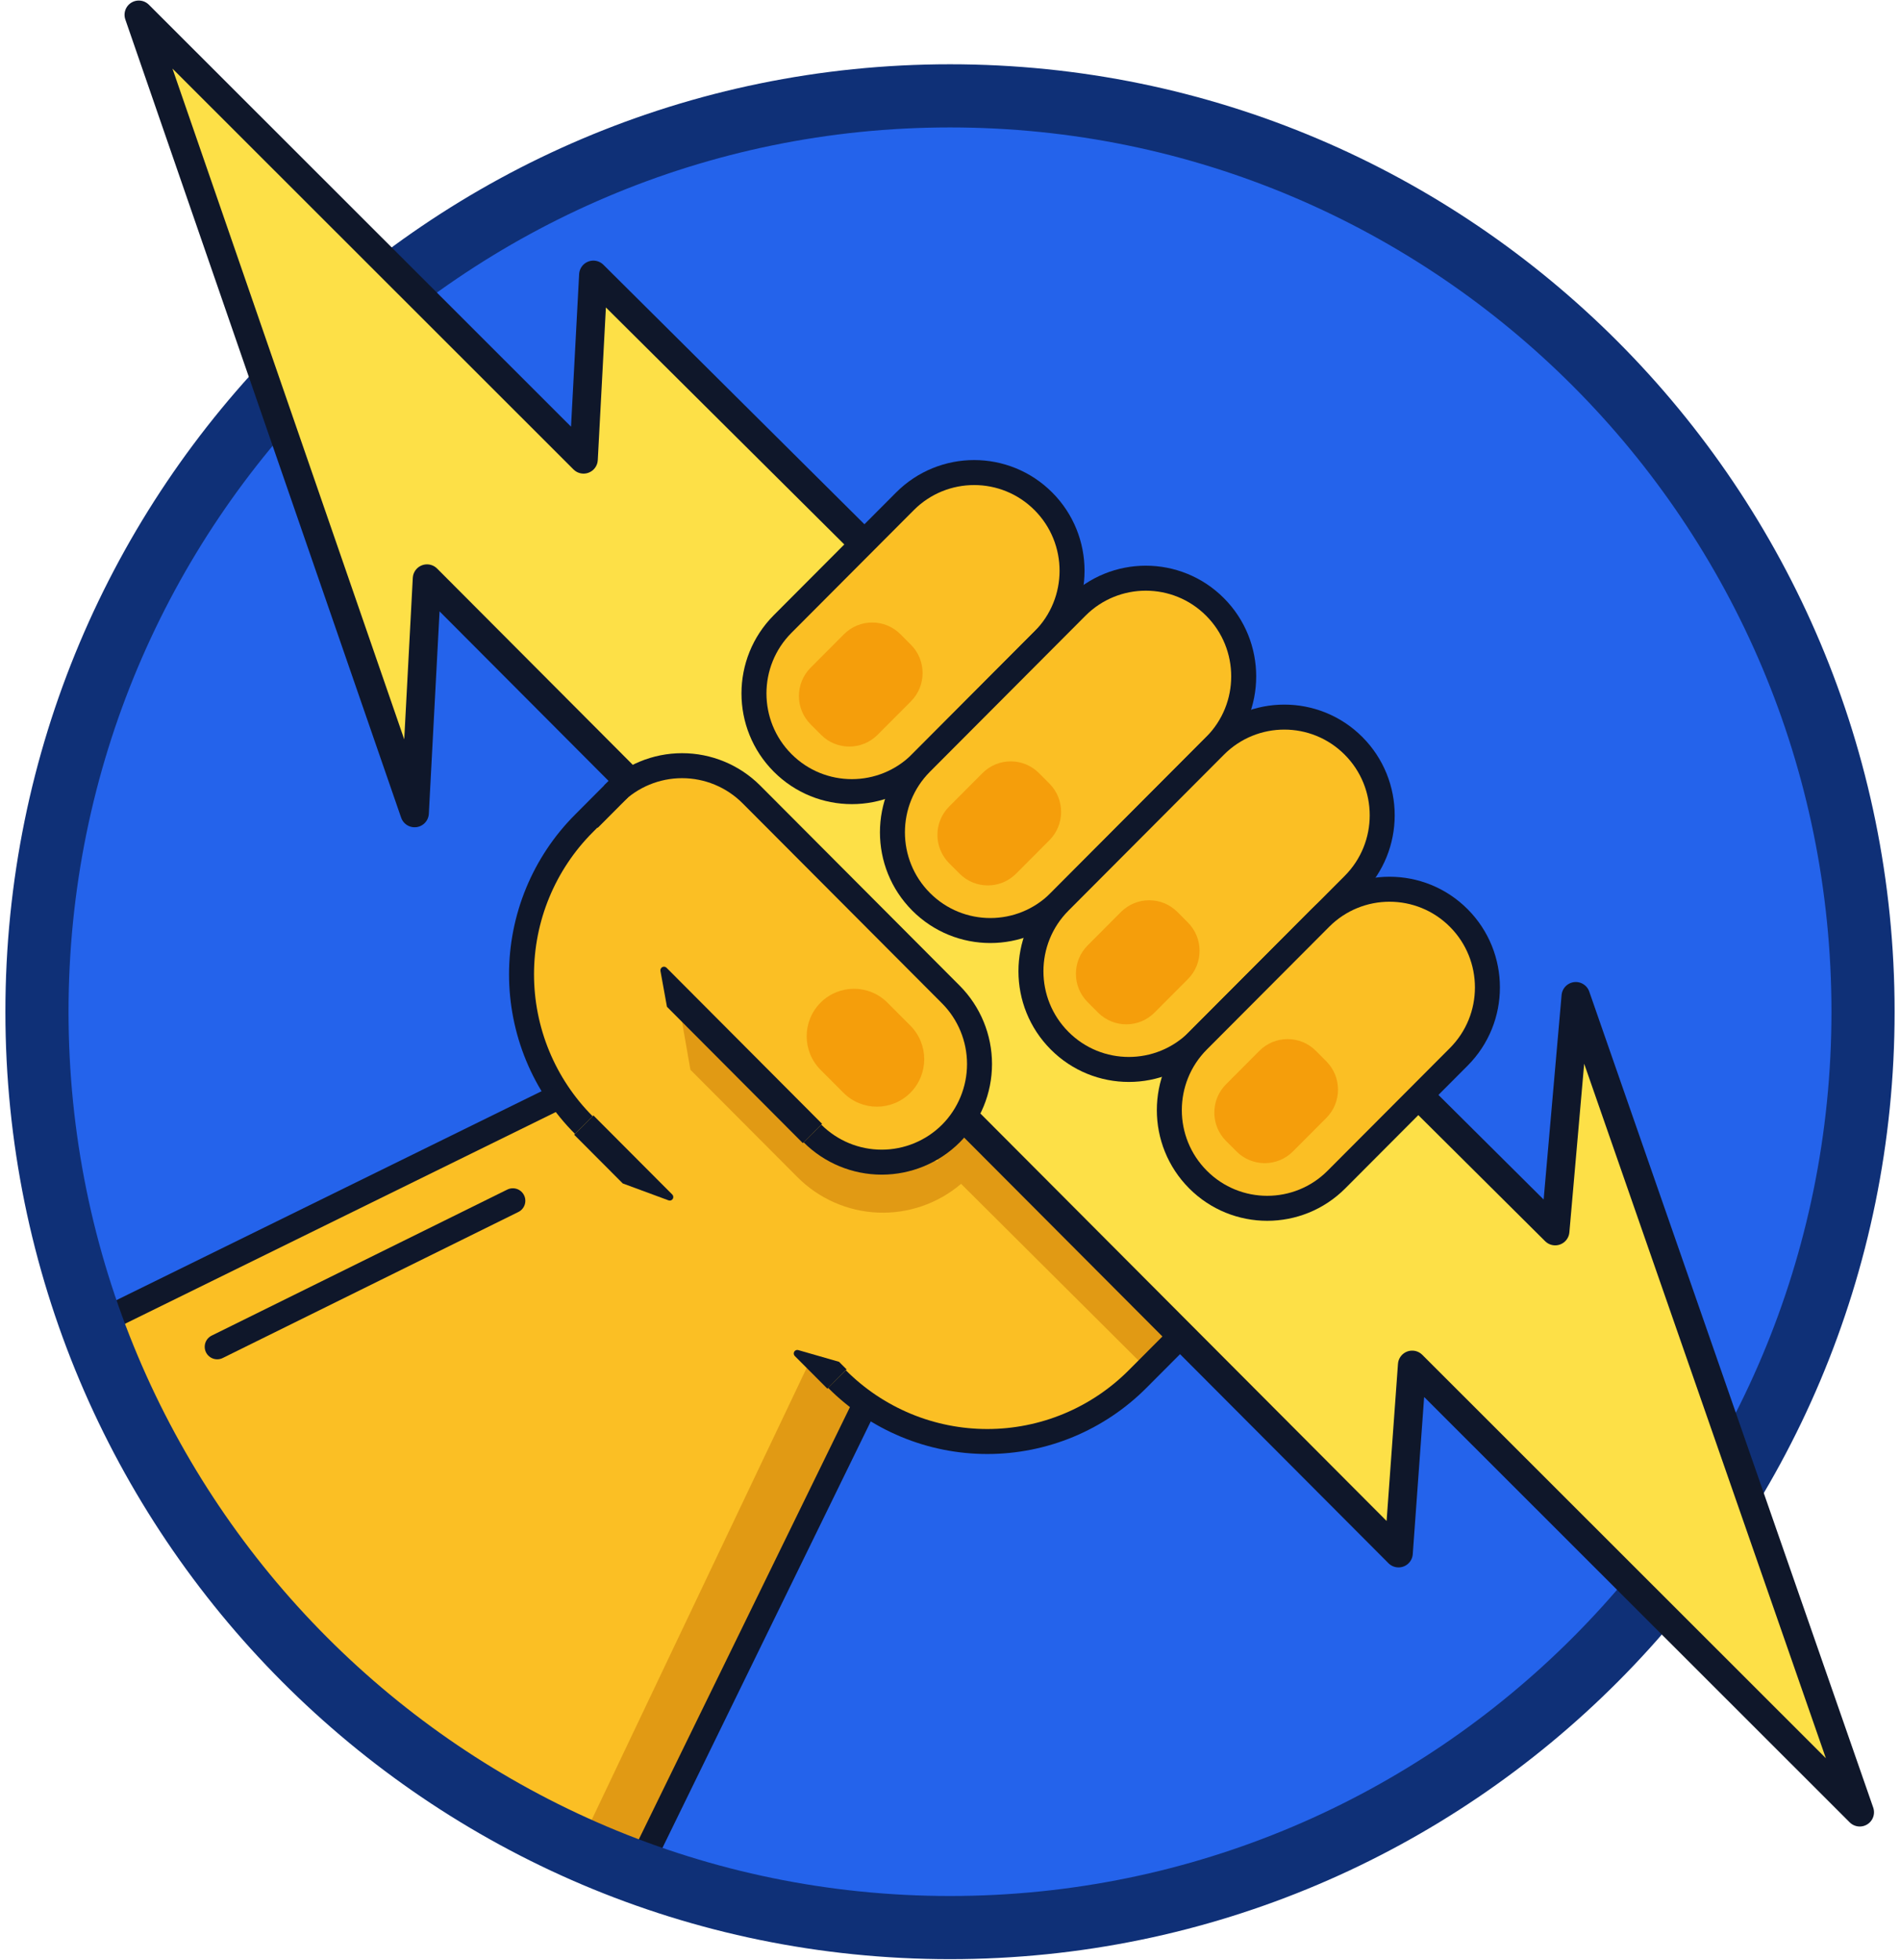 <svg width="257" height="265" viewBox="0 0 257 265" fill="none" xmlns="http://www.w3.org/2000/svg">
<path d="M128.5 260.634C196.707 260.634 252 205.191 252 136.798C252 68.405 196.707 12.961 128.5 12.961C60.293 12.961 5 68.405 5 136.798C5 205.191 60.293 260.634 128.5 260.634Z" fill="#2463EB"/>
<path d="M197.342 142.907C198.717 141.71 199.832 140.241 200.617 138.593C201.401 136.944 201.839 135.152 201.903 133.327C201.967 131.501 201.656 129.682 200.989 127.983C200.322 126.283 199.313 124.74 198.025 123.448C196.737 122.156 195.198 121.144 193.504 120.475C191.809 119.805 189.995 119.492 188.175 119.556C186.354 119.619 184.567 120.058 182.922 120.844C181.278 121.63 179.813 122.747 178.618 124.126C183.789 118.941 187.692 106.622 182.521 101.438C177.344 96.253 165.058 100.167 159.888 105.351C165.058 100.167 168.961 87.847 163.791 82.656C158.62 77.465 146.335 81.385 141.164 86.57C142.413 85.31 143.398 83.812 144.061 82.164C144.724 80.516 145.051 78.752 145.023 76.976C144.995 75.2 144.613 73.447 143.899 71.821C143.185 70.195 142.153 68.729 140.865 67.509C135.589 62.524 127.166 63.043 122.042 68.174L105.867 84.407C105.554 84.715 105.259 85.042 104.984 85.385L104.938 85.338L78.966 111.374C76.295 114.052 74.177 117.23 72.732 120.728C71.286 124.227 70.542 127.976 70.542 131.763C70.542 135.55 71.286 139.299 72.732 142.797C74.177 146.296 76.295 149.474 78.966 152.152L75.282 148.458L11.803 179.645C17.544 198.213 25.377 210.765 40.038 225.5C54.7 240.235 66.368 249.879 84.9 255.643L116.898 190.16L113.214 186.467C115.884 189.144 119.053 191.268 122.542 192.718C126.03 194.167 129.769 194.913 133.544 194.913C137.32 194.913 141.059 194.167 144.547 192.718C148.036 191.268 151.205 189.144 153.875 186.467L179.846 160.424L179.8 160.378C180.142 160.102 180.468 159.807 180.775 159.493L197.342 142.907Z" fill="#FBBF24"/>
<path opacity="0.6" d="M155.189 185.149L165.563 173.995L104.646 111.561L102.588 132.578L126.947 157.003L115 156.451L91.504 133.889L93.389 144.651L107.878 159.18C110.779 162.088 114.666 163.794 118.765 163.96C122.864 164.125 126.875 162.737 130 160.072L155.189 185.149Z" fill="#D0830B"/>
<path opacity="0.6" d="M112.358 186.547L109.325 184.51L78.282 249.753L85.597 252.202L116.54 190.739L112.358 186.547Z" fill="#D0830B"/>
<path d="M104.938 85.312L78.966 111.354C76.296 114.031 74.177 117.209 72.732 120.707C71.287 124.205 70.543 127.954 70.543 131.74C70.543 135.526 71.287 139.275 72.732 142.773C74.177 146.27 76.296 149.448 78.966 152.125" stroke="#0F172A" stroke-width="3.379" stroke-miterlimit="10"/>
<path d="M179.846 160.424L153.874 186.467C151.204 189.144 148.035 191.268 144.547 192.718C141.059 194.167 137.32 194.913 133.544 194.913C129.768 194.913 126.029 194.167 122.541 192.718C119.053 191.268 115.883 189.144 113.214 186.467" stroke="#0F172A" stroke-width="3.379" stroke-miterlimit="10"/>
<path d="M116.898 190.154L84.913 255.616" stroke="#0F172A" stroke-width="3.379" stroke-miterlimit="10"/>
<path d="M75.282 148.431L11.803 179.618" stroke="#0F172A" stroke-width="3.379" stroke-miterlimit="10"/>
<path d="M128.5 260.634C196.707 260.634 252 205.191 252 136.798C252 68.405 196.707 12.961 128.5 12.961C60.293 12.961 5 68.405 5 136.798C5 205.191 60.293 260.634 128.5 260.634Z" stroke="#0F3077" stroke-width="8.54" stroke-miterlimit="10"/>
<path d="M78.933 62.111L18.773 2L56.081 109.93L57.76 78.237L189.172 210.007L191.017 184.55L251.556 245.041L213.146 134.708L210.358 166.461L80.26 37.167L78.933 62.111Z" fill="#FDE047" stroke="#0F172A" stroke-width="3.855" stroke-linecap="round" stroke-linejoin="round"/>
<path d="M141.132 86.562C146.303 81.377 146.303 72.97 141.132 67.785C135.961 62.6 127.577 62.6 122.405 67.785L105.862 84.374C100.691 89.559 100.691 97.966 105.862 103.151C111.033 108.336 119.417 108.336 124.588 103.151L141.132 86.562Z" fill="#FBBF24" stroke="#0F172A" stroke-width="3.379" stroke-miterlimit="10"/>
<path d="M164.348 100.844C169.52 95.659 169.52 87.252 164.348 82.067C159.177 76.882 150.793 76.882 145.622 82.067L124.592 103.155C119.421 108.34 119.421 116.747 124.592 121.932C129.763 127.117 138.147 127.117 143.318 121.932L164.348 100.844Z" fill="#FBBF24" stroke="#0F172A" stroke-width="3.379" stroke-miterlimit="10"/>
<path d="M183.084 119.627C188.255 114.442 188.255 106.035 183.084 100.85C177.913 95.665 169.529 95.665 164.358 100.85L143.327 121.938C138.156 127.123 138.156 135.53 143.327 140.715C148.498 145.9 156.882 145.9 162.053 140.715L183.084 119.627Z" fill="#FBBF24" stroke="#0F172A" stroke-width="3.379" stroke-miterlimit="10"/>
<path d="M197.316 142.902C202.487 137.717 202.487 129.31 197.316 124.125C192.145 118.94 183.761 118.94 178.59 124.125L162.046 140.714C156.875 145.899 156.875 154.306 162.046 159.491C167.217 164.676 175.601 164.676 180.772 159.491L197.316 142.902Z" fill="#FBBF24" stroke="#0F172A" stroke-width="3.379" stroke-miterlimit="10"/>
<path d="M82.895 107.408C85.383 104.924 88.751 103.53 92.261 103.53C95.771 103.53 99.138 104.924 101.626 107.408L128.626 134.482C131.103 136.976 132.493 140.353 132.493 143.872C132.493 147.392 131.103 150.769 128.626 153.263C126.139 155.746 122.771 157.14 119.261 157.14C115.751 157.14 112.384 155.746 109.896 153.263" fill="#FBBF24"/>
<path d="M82.895 107.408C85.383 104.924 88.751 103.53 92.261 103.53C95.771 103.53 99.138 104.924 101.626 107.408L128.626 134.482C131.103 136.976 132.493 140.353 132.493 143.872C132.493 147.392 131.103 150.769 128.626 153.263V153.263C126.139 155.746 122.771 157.14 119.261 157.14C115.751 157.14 112.384 155.746 109.896 153.263" stroke="#0F172A" stroke-width="3.379" stroke-miterlimit="10"/>
<path d="M69.369 162.361L29.379 182.107" stroke="#0F172A" stroke-width="3.379" stroke-miterlimit="10" stroke-linecap="round"/>
<path d="M123.211 87.175L121.798 85.758C119.688 83.643 116.267 83.643 114.157 85.758L109.647 90.281C107.537 92.397 107.537 95.827 109.647 97.942L111.06 99.359C113.17 101.474 116.59 101.474 118.7 99.359L123.211 94.836C125.32 92.721 125.32 89.29 123.211 87.175Z" fill="#F59E0B"/>
<path d="M120.044 135.577C117.543 133.069 113.489 133.068 110.989 135.575C108.489 138.081 108.49 142.147 110.991 144.655L114.084 147.756C116.585 150.264 120.639 150.265 123.139 147.759C125.639 145.252 125.638 141.186 123.137 138.678L120.044 135.577Z" fill="#F59E0B"/>
<path d="M141.946 105.951L140.533 104.534C138.423 102.419 135.002 102.419 132.893 104.534L128.382 109.057C126.272 111.173 126.272 114.603 128.382 116.718L129.795 118.135C131.905 120.25 135.326 120.25 137.436 118.135L141.946 113.612C144.056 111.497 144.056 108.067 141.946 105.951Z" fill="#F59E0B"/>
<path d="M160.676 124.732L159.264 123.315C157.154 121.2 153.733 121.2 151.623 123.315L147.113 127.838C145.003 129.954 145.003 133.384 147.113 135.499L148.525 136.916C150.635 139.031 154.056 139.031 156.166 136.916L160.676 132.393C162.786 130.278 162.786 126.848 160.676 124.732Z" fill="#F59E0B"/>
<path d="M179.4 143.503L177.988 142.087C175.878 139.971 172.457 139.971 170.347 142.087L165.837 146.609C163.727 148.725 163.727 152.155 165.837 154.271L167.25 155.687C169.36 157.803 172.78 157.803 174.89 155.687L179.4 151.165C181.51 149.049 181.51 145.619 179.4 143.503Z" fill="#F59E0B"/>
<path d="M79.657 110.735L83.772 106.609" stroke="#0F172A" stroke-width="3.379" stroke-miterlimit="10"/>
<path d="M84.236 160.018L77.665 153.43L80.267 150.821L90.927 161.509C91.007 161.586 91.057 161.688 91.07 161.798C91.083 161.908 91.058 162.019 90.998 162.112C90.939 162.206 90.849 162.276 90.744 162.31C90.639 162.344 90.525 162.341 90.422 162.301L84.236 160.018Z" fill="#0F172A"/>
<path d="M109.896 153.263L91.517 134.828L109.896 153.263Z" fill="#FBBF24"/>
<path d="M108.595 154.568L90.216 136.132L89.333 131.274C89.317 131.173 89.333 131.069 89.379 130.978C89.424 130.887 89.498 130.812 89.588 130.765C89.678 130.718 89.781 130.7 89.882 130.715C89.983 130.73 90.077 130.776 90.15 130.848L111.197 151.959L108.595 154.568Z" fill="#0F172A"/>
<path d="M111.914 187.771L107.513 183.359C107.435 183.284 107.384 183.185 107.369 183.078C107.353 182.971 107.375 182.862 107.429 182.768C107.484 182.675 107.569 182.603 107.67 182.564C107.77 182.525 107.881 182.521 107.984 182.553L113.493 184.137L114.515 185.162L111.914 187.771Z" fill="#0F172A"/>
</svg>

